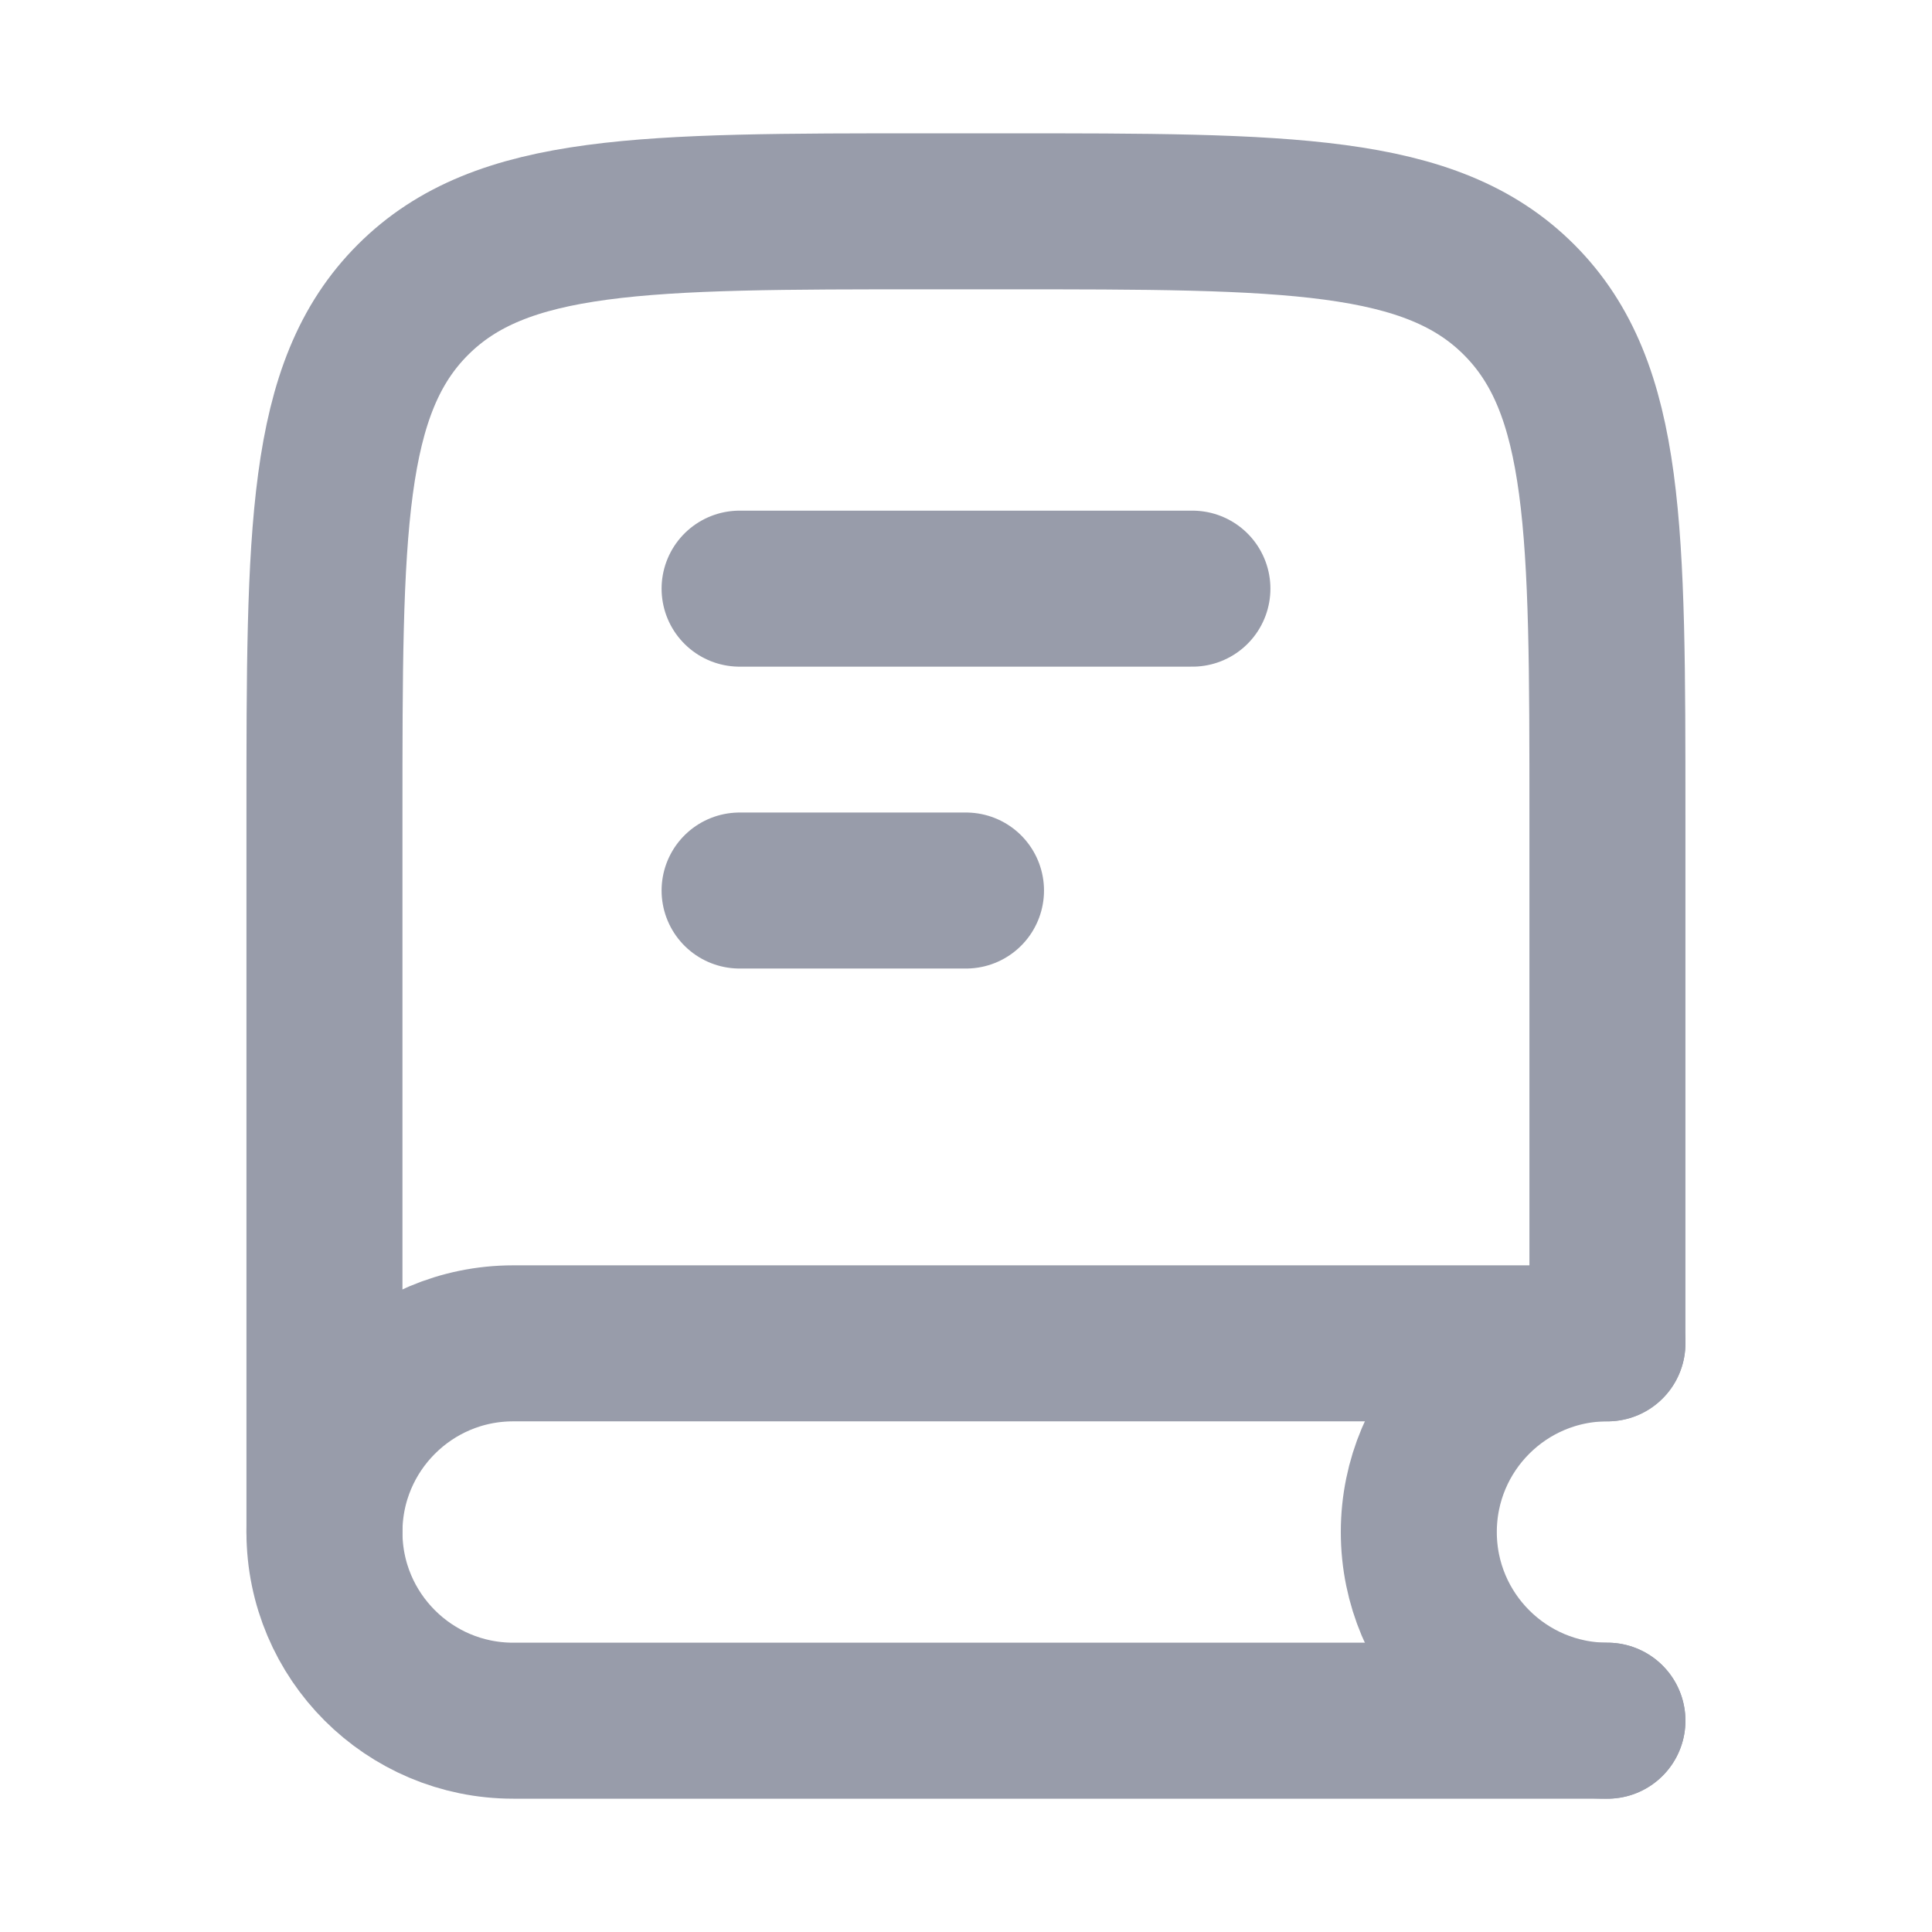 <svg width="16" height="16" viewBox="0 0 16 16" fill="none" xmlns="http://www.w3.org/2000/svg">
<path d="M13.312 11.08V6.75C13.312 4.393 13.312 3.214 12.58 2.482C11.848 1.75 10.669 1.75 8.312 1.75H7.687C5.33 1.75 4.152 1.75 3.42 2.482C2.687 3.214 2.687 4.393 2.687 6.75V12.688" stroke="#989CAA" stroke-width="1.292" stroke-linecap="round"/>
<path d="M13.312 11.125H4.25C3.387 11.125 2.687 11.825 2.687 12.688C2.687 13.55 3.387 14.25 4.25 14.25H13.312" stroke="#989CAA" stroke-width="1.292" stroke-linecap="round"/>
<path d="M13.312 14.25C12.449 14.25 11.75 13.55 11.75 12.688C11.75 11.825 12.449 11.125 13.312 11.125" stroke="#989CAA" stroke-width="1.292" stroke-linecap="round"/>
<path d="M9.875 4.875H6.125" stroke="#989CAA" stroke-width="1.292" stroke-linecap="round" stroke-linejoin="round"/>
<path d="M8 7.375H6.125" stroke="#989CAA" stroke-width="1.292" stroke-linecap="round" stroke-linejoin="round"/>
</svg>
